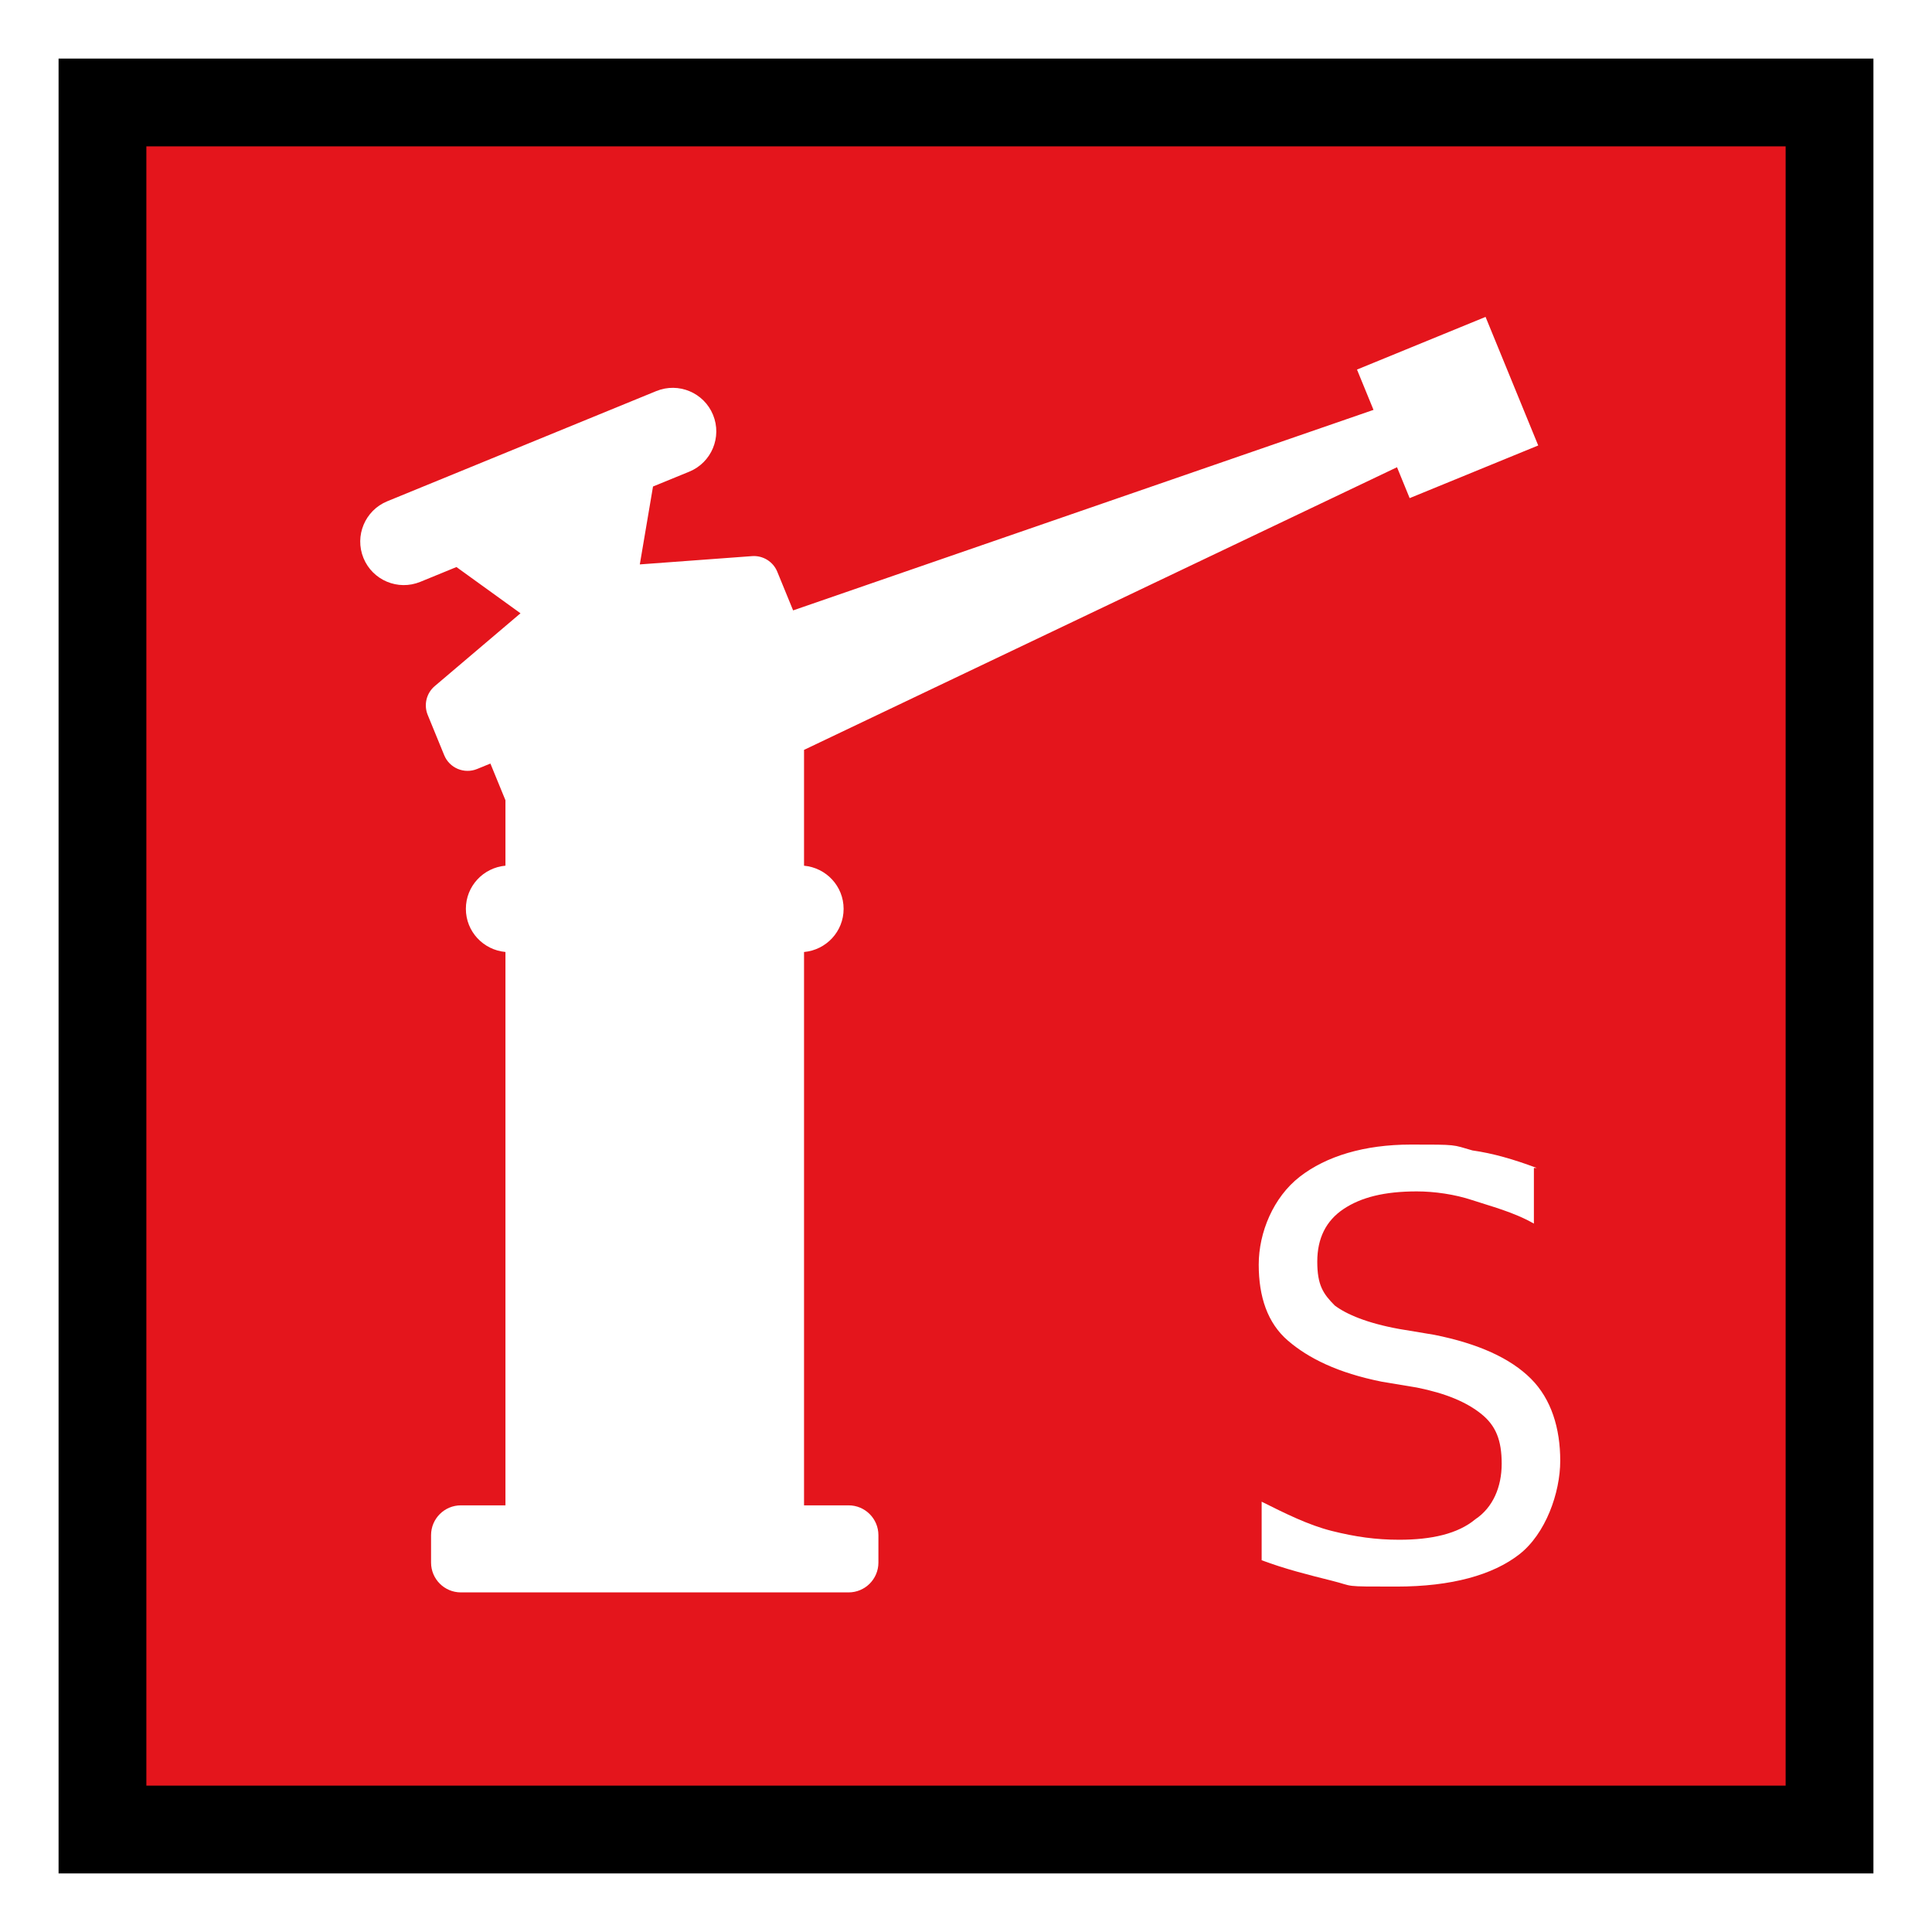 <?xml version="1.0" encoding="UTF-8" standalone="no"?>
<!-- Generator: Adobe Illustrator 29.4.0, SVG Export Plug-In . SVG Version: 9.03 Build 0)  -->

<svg
   version="1.1"
   id="Layer_1"
   x="0px"
   y="0px"
   viewBox="0 0 66 66"
   xml:space="preserve"
   sodipodi:docname="vvz015_a.svg"
   width="66"
   height="66"
   inkscape:version="1.3.2 (091e20e, 2023-11-25, custom)"
   xmlns:inkscape="http://www.inkscape.org/namespaces/inkscape"
   xmlns:sodipodi="http://sodipodi.sourceforge.net/DTD/sodipodi-0.dtd"
   xmlns="http://www.w3.org/2000/svg"
   xmlns:svg="http://www.w3.org/2000/svg"
   xmlns:c2pa="http://c2pa.org/manifest"><rect x="0" y="0" width="66" height="66" fill="#333333" stroke="none"/><defs
   id="defs4" /><sodipodi:namedview
   id="namedview4"
   pagecolor="#ffffff"
   bordercolor="#000000"
   borderopacity="0.25"
   inkscape:showpageshadow="2"
   inkscape:pageopacity="0.0"
   inkscape:pagecheckerboard="0"
   inkscape:deskcolor="#d1d1d1"
   inkscape:zoom="27.560606"
   inkscape:cx="32.981858"
   inkscape:cy="33"
   inkscape:window-width="3840"
   inkscape:window-height="2054"
   inkscape:window-x="2869"
   inkscape:window-y="-11"
   inkscape:window-maximized="1"
   inkscape:current-layer="Layer_1" />
<g
   id="path6">
	<rect
   x="3.5"
   y="3.5"
   style="fill:#e4151c"
   width="59"
   height="59"
   id="rect1" />
	<path
   d="M 61,5 V 61 H 5 V 5 H 61 M 64,2 H 2 v 62 h 62 z"
   id="path1" />
	<path
   style="fill:#ffffff"
   d="M 64,2 V 64 H 2 V 2 H 64 M 66,0 H 0 v 66 h 66 z"
   id="path2" />
</g>
<path
   style="fill:#ffffff"
   d="m 47.724,15.961 0.432,1.056 4.392,-1.799 -1.799,-4.392 -4.392,1.799 0.564,1.377 -19.827,6.85 -0.541,-1.321 c -0.141,-0.345 -0.489,-0.56 -0.861,-0.533 l -3.835,0.283 0.451,-2.661 1.238,-0.507 c 0.76,-0.311 1.124,-1.18 0.813,-1.94 -0.311,-0.76 -1.18,-1.124 -1.94,-0.813 l -9.189,3.764 c -0.76,0.311 -1.124,1.18 -0.813,1.94 0.311,0.76 1.18,1.124 1.94,0.813 l 1.236,-0.506 2.188,1.58 -2.93,2.488 c -0.284,0.241 -0.381,0.638 -0.24,0.983 l 0.564,1.377 c 0.18,0.44 0.684,0.651 1.124,0.471 l 0.454,-0.186 0.514,1.254 v 2.235 c -0.757,0.069 -1.352,0.699 -1.352,1.474 0,0.775 0.595,1.405 1.352,1.474 v 18.904 h -1.522 c -0.563,0 -1.019,0.456 -1.019,1.019 v 0.936 c 0,0.563 0.456,1.019 1.019,1.019 h 1.522 10.2 1.522 c 0.563,0 1.019,-0.456 1.019,-1.019 v -0.936 c 0,-0.563 -0.456,-1.019 -1.019,-1.019 H 27.467 V 32.522 c 0.757,-0.069 1.352,-0.699 1.352,-1.474 0,-0.775 -0.595,-1.405 -1.352,-1.474 v -3.957 z"
   id="path3" />
<g
   style="enable-background:new"
   id="g4">
	<path
   style="fill:#ffffff"
   d="m 52.4,39.9 v 1.9 C 51.7,41.4 50.9,41.2 50.3,41 49.7,40.8 49,40.7 48.4,40.7 c -1.1,0 -1.9,0.2 -2.5,0.6 -0.6,0.4 -0.9,1 -0.9,1.8 0,0.8 0.2,1.1 0.6,1.5 0.4,0.3 1.1,0.6 2.2,0.8 l 1.2,0.2 c 1.5,0.3 2.6,0.8 3.3,1.5 0.7,0.7 1,1.7 1,2.8 0,1.1 -0.5,2.5 -1.4,3.2 -0.9,0.7 -2.3,1.1 -4.2,1.1 -1.9,0 -1.4,0 -2.2,-0.2 -0.8,-0.2 -1.6,-0.4 -2.4,-0.7 v -2 c 0.8,0.4 1.6,0.8 2.4,1 0.8,0.2 1.5,0.3 2.3,0.3 1.1,0 2,-0.2 2.6,-0.7 0.6,-0.4 0.9,-1.1 0.9,-1.9 0,-0.8 -0.2,-1.3 -0.7,-1.7 -0.5,-0.4 -1.2,-0.7 -2.2,-0.9 l -1.2,-0.2 c -1.5,-0.3 -2.5,-0.8 -3.2,-1.4 -0.7,-0.6 -1,-1.5 -1,-2.6 0,-1.1 0.5,-2.3 1.4,-3 0.9,-0.7 2.2,-1.1 3.8,-1.1 1.6,0 1.4,0 2.1,0.2 0.7,0.1 1.4,0.3 2.2,0.6 z"
   id="path4" />
</g>
</svg>
